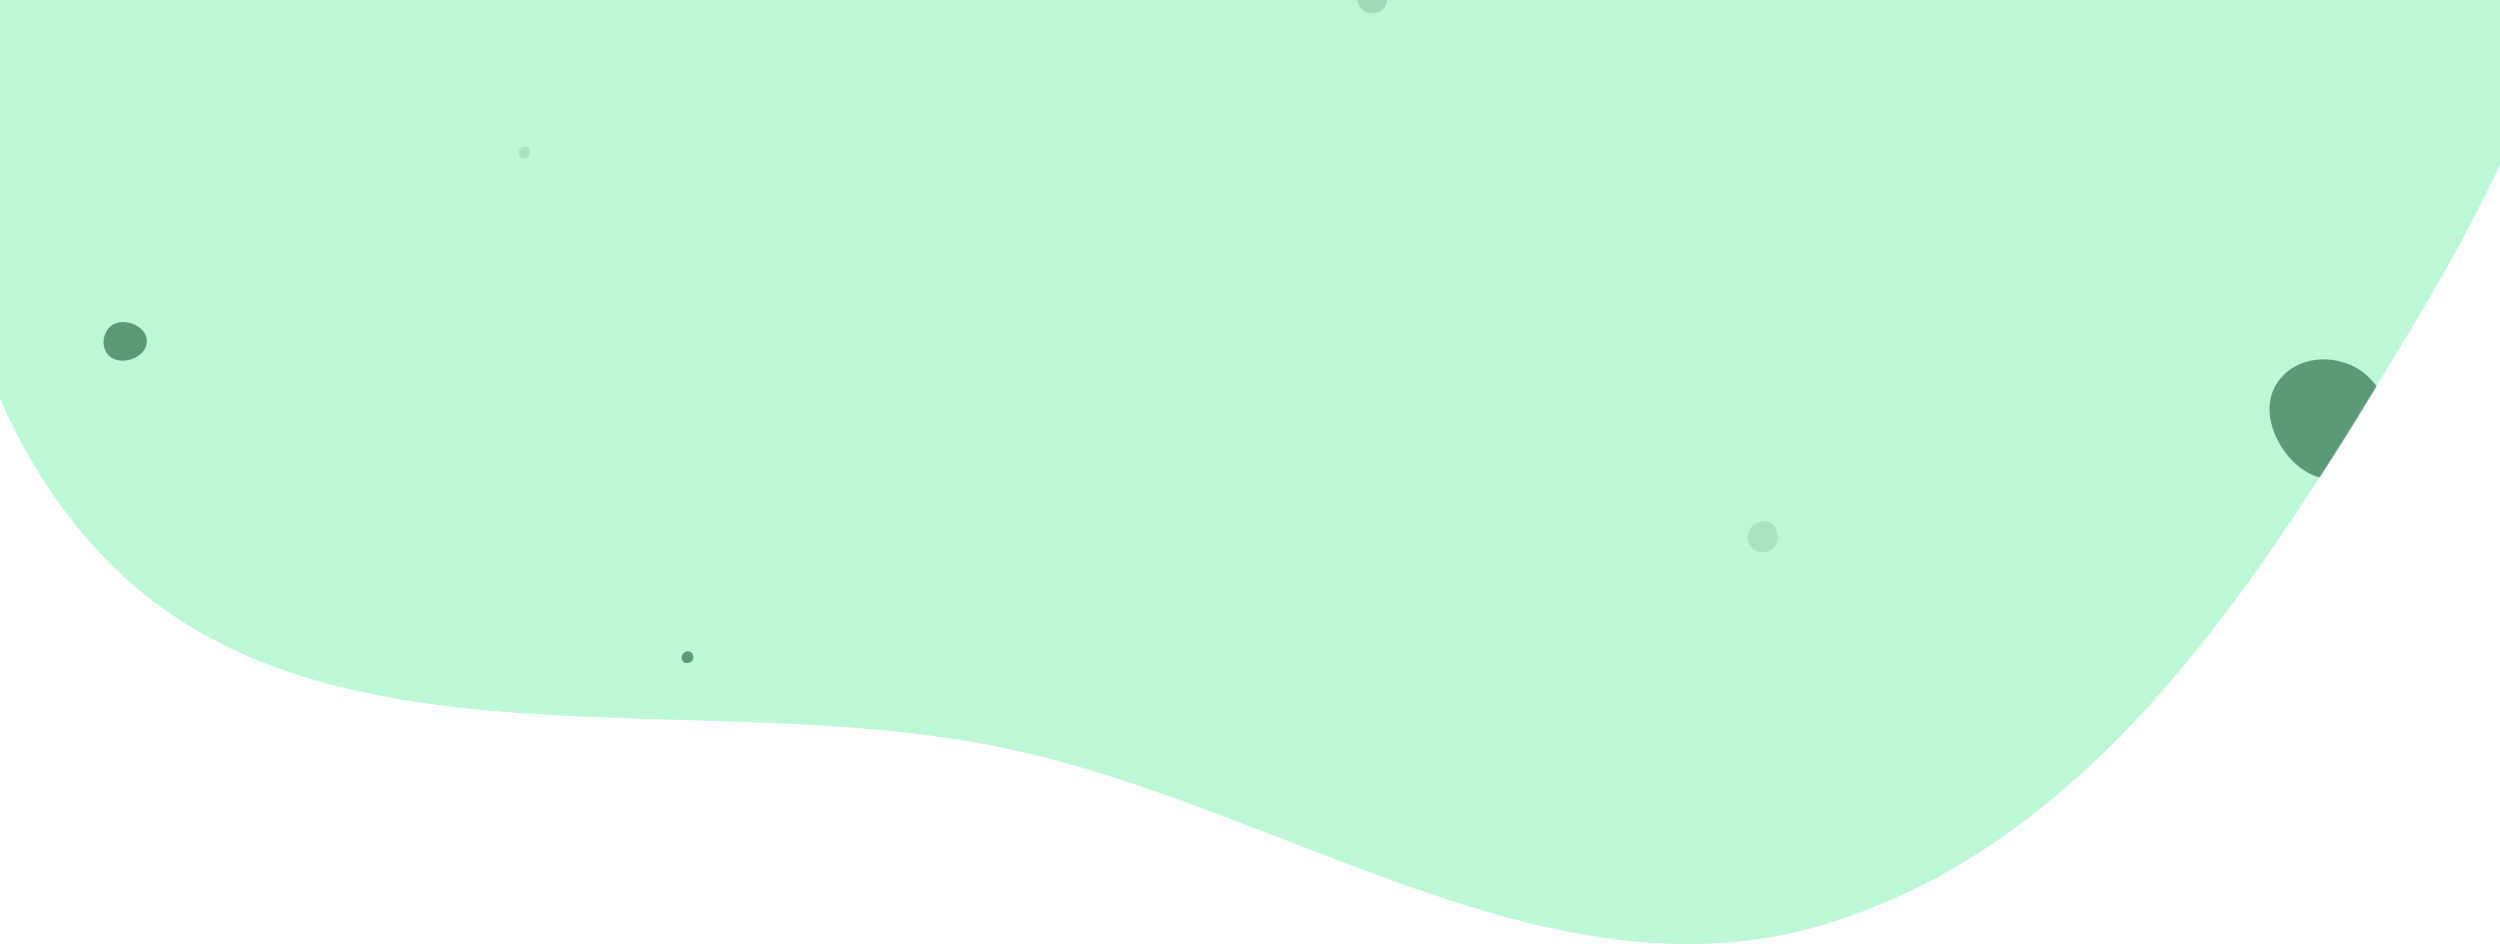 <svg width="2560" height="967" viewBox="0 0 2560 967" fill="none" xmlns="http://www.w3.org/2000/svg">
<mask id="mask0" mask-type="alpha" maskUnits="userSpaceOnUse" x="-63" y="-2062" width="2778" height="3029">
<path fill-rule="evenodd" clip-rule="evenodd" d="M1870.09 946.333C2152.96 859.94 2322.68 580.65 2475.1 327.007C2619.41 86.856 2709.44 -177.39 2713.82 -457.708C2718.35 -748.089 2638.79 -1025.23 2500.21 -1280.5C2339.14 -1577.2 2180.61 -1929.99 1859.1 -2032.13C1536.64 -2134.56 1195.03 -1953.78 899.746 -1788.93C642.568 -1645.36 467.525 -1410.47 305.127 -1164.6C145.664 -923.172 6.872 -673.043 -27.184 -385.548C-65.706 -60.36 -121.426 323.469 100.301 564.481C321.38 804.789 714.48 698.498 1033.43 767.315C1319.21 828.975 1590.59 1031.7 1870.09 946.333Z" fill="#BCF7D7"/>
</mask>
<g mask="url(#mask0)">
<path fill-rule="evenodd" clip-rule="evenodd" d="M1870.09 946.333C2152.96 859.94 2322.68 580.65 2475.1 327.007C2619.41 86.856 2709.44 -177.39 2713.82 -457.708C2718.35 -748.089 2638.79 -1025.23 2500.21 -1280.5C2339.14 -1577.2 2180.61 -1929.99 1859.1 -2032.13C1536.64 -2134.56 1195.03 -1953.78 899.746 -1788.93C642.568 -1645.36 467.525 -1410.47 305.127 -1164.6C145.664 -923.172 6.872 -673.043 -27.184 -385.548C-65.706 -60.36 -121.426 323.469 100.301 564.481C321.38 804.789 714.48 698.498 1033.43 767.315C1319.21 828.975 1590.59 1031.7 1870.09 946.333Z" fill="#BCF7D7"/>
<path fill-rule="evenodd" clip-rule="evenodd" d="M710 673.214C710.04 670.698 708.865 668.18 706.448 667.344C703.856 666.447 700.96 667.351 699.329 669.522C697.663 671.741 697.502 674.801 699.195 677.001C700.804 679.094 703.754 679.427 706.269 678.545C708.556 677.743 709.962 675.597 710 673.214Z" fill="#5C9978"/>
<path opacity="0.2" fill-rule="evenodd" clip-rule="evenodd" d="M543 156.214C543.04 153.698 541.865 151.18 539.448 150.344C536.856 149.447 533.96 150.351 532.329 152.522C530.663 154.741 530.502 157.801 532.195 160.001C533.804 162.094 536.754 162.427 539.269 161.545C541.556 160.743 542.962 158.597 543 156.214Z" fill="#5C9978"/>
<path fill-rule="evenodd" clip-rule="evenodd" d="M150.422 349.254C150.387 340.365 142.911 333.813 134.33 331.089C125.831 328.39 116.202 329.677 110.77 336.664C104.914 344.197 104.215 354.809 109.986 362.405C115.534 369.707 125.69 370.724 134.478 367.866C143.126 365.053 150.458 358.232 150.422 349.254Z" fill="#5C9978"/>
<path opacity="0.2" fill-rule="evenodd" clip-rule="evenodd" d="M1820.32 549.701C1820.36 543.376 1817.74 536.978 1811.79 534.801C1805.16 532.377 1797.55 534.186 1793.31 539.817C1788.86 545.729 1788.44 553.976 1792.9 559.883C1797.15 565.515 1804.99 566.514 1811.61 564.056C1817.42 561.9 1820.28 555.886 1820.32 549.701Z" fill="#5C9978"/>
<path opacity="0.3" fill-rule="evenodd" clip-rule="evenodd" d="M1420.57 -2.049C1420.6 -8.374 1417.98 -14.772 1412.03 -16.949C1405.41 -19.373 1397.79 -17.564 1393.55 -11.934C1389.1 -6.021 1388.68 2.226 1393.14 8.132C1397.4 13.765 1405.23 14.764 1411.85 12.306C1417.66 10.149 1420.53 4.136 1420.57 -2.049Z" fill="#5C9978"/>
<path fill-rule="evenodd" clip-rule="evenodd" d="M2444.01 429.309C2444.16 456.204 2427.88 480.958 2402.68 488.877C2378.55 496.464 2354.28 482.981 2339.33 462.215C2324.07 441.036 2317.5 412.707 2332.38 391.252C2347.75 369.083 2376.79 363.178 2402.03 371.784C2426.6 380.159 2443.86 402.879 2444.01 429.309Z" fill="#5C9978"/>
</g>
</svg>
